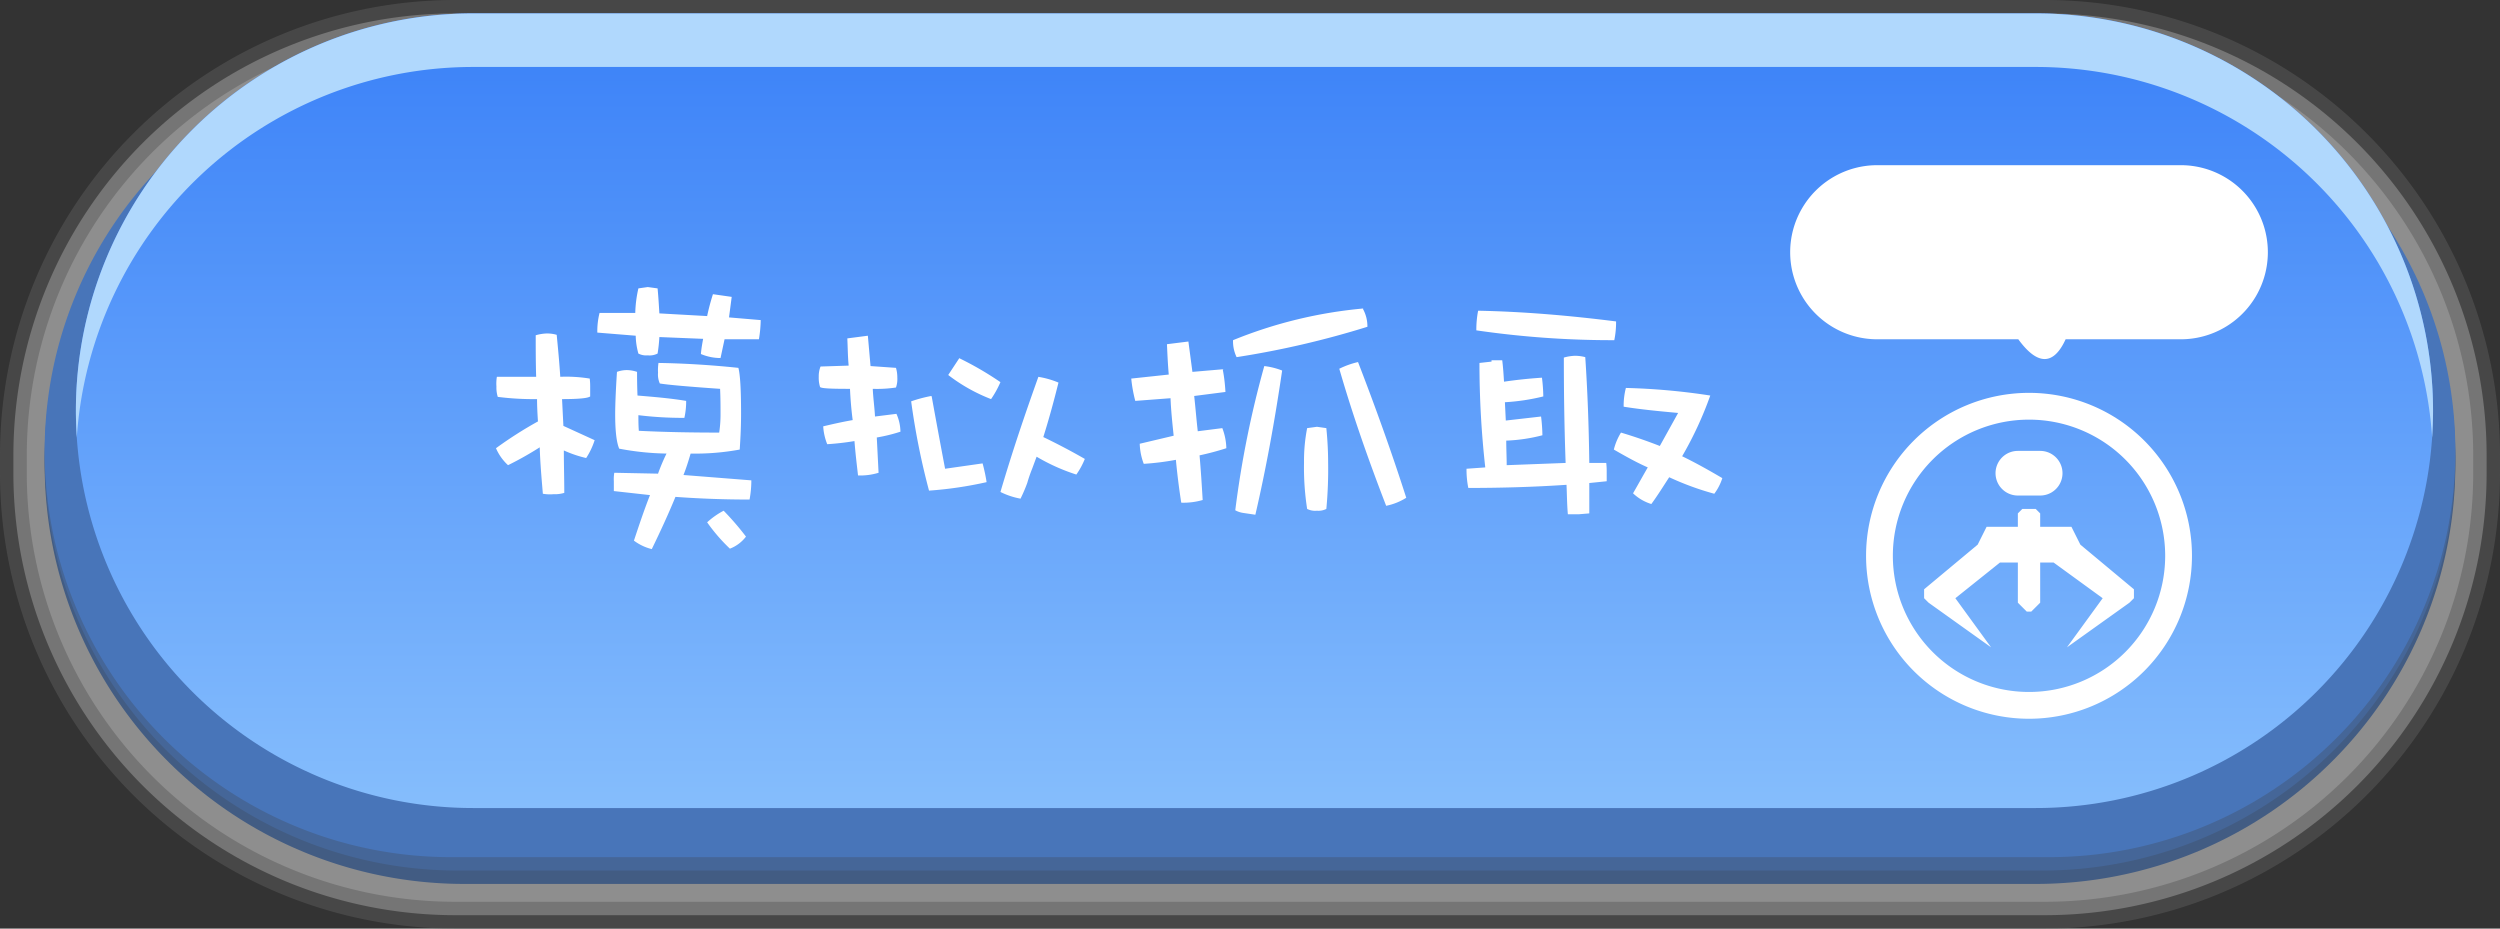 <svg xmlns="http://www.w3.org/2000/svg" xmlns:xlink="http://www.w3.org/1999/xlink" viewBox="0 0 560 208">
    <rect x="0" y="0" width="560" height="208" fill="#333333" stroke="none"/>
    <!--<defs>-->
    <linearGradient id="a" x1="0" y1="0" x2="0" y2="100%" gradientUnits="userSpaceOnUse">
            <stop offset="0" stop-color="#387ff8"/>
            <stop offset="1" stop-color="#90c6fd"/>
        </linearGradient>
    <!--</defs>-->
    <title>play_sim_btn</title>
    <path d="M103,4H459a99,99,0,0,1,99,99v4a99,99,0,0,1-99,99H103A99,99,0,0,1,4,107v-4A99,99,0,0,1,103,4Z"
          transform="translate(-1 -1)" fill="#ebebeb" stroke="#5d5d5d" stroke-width="6" opacity="0.5"
          style="isolation:isolate"/>
    <path d="M105,11H457a94,94,0,0,1,94,94h0a94,94,0,0,1-94,94H105a94,94,0,0,1-94-94h0A94,94,0,0,1,105,11Z"
          transform="translate(-1 -1)" fill="#425c83"/>
    <path d="M103.5,11h355A92.5,92.5,0,0,1,551,103.5h0A92.5,92.5,0,0,1,458.5,196h-355A92.5,92.5,0,0,1,11,103.5h0A92.5,92.5,0,0,1,103.5,11Z"
          transform="translate(-1 -1)" fill="#456698"/>
    <path d="M102,11H460a91,91,0,0,1,91,91h0a91,91,0,0,1-91,91H102a91,91,0,0,1-91-91h0A91,91,0,0,1,102,11Z"
          transform="translate(-1 -1)" fill="#4875b9"/>
    <path d="M107,4H457a89,89,0,0,1,89,89h0a89,89,0,0,1-89,89H107A89,89,0,0,1,18,93h0A89,89,0,0,1,107,4Z"
          transform="translate(-1 -1)" fill="url(#a)"/>
    <path d="M457,16H107A89,89,0,0,0,18.2,99c-.1-2-.2-4-.2-6A89,89,0,0,1,107,4H457a89,89,0,0,1,89,89c0,2-.1,4-.2,6A89,89,0,0,0,457,16Z"
          transform="translate(-1 -1)" fill="#b0d8fd"/>
    <path d="M135.3,71.1a16.7,16.7,0,0,0-.5,4.4l8.6.7a15.7,15.7,0,0,0,.6,4,3.8,3.8,0,0,0,2.1.4,4,4,0,0,0,2.2-.4,35,35,0,0,0,.4-3.7l9.8.4c-.2,1.1-.4,2.2-.5,3.4a11.3,11.3,0,0,0,4.4.9c.3-1.4.6-2.8.9-4.2H171a29.1,29.1,0,0,0,.4-4.3l-7.1-.6.6-4.6-4.2-.6a48.6,48.6,0,0,0-1.3,4.9l-10.7-.6c-.1-1.6-.2-3.5-.4-5.6l-2.2-.3-2.1.3a27.1,27.1,0,0,0-.7,5.5Zm13.2,11.2a10.9,10.9,0,0,0-.1,2.2,4.9,4.9,0,0,0,.4,2.4c1.8.3,6.3.7,13.5,1.2.1,2.1.1,4,.1,5.6a27.3,27.3,0,0,1-.3,4.2c-6,0-12-.1-18-.4-.1-1.2-.1-2.4-.1-3.5a81.5,81.5,0,0,0,10.3.6,16.8,16.8,0,0,0,.4-3.8c-3.6-.6-7.3-.9-10.9-1.2-.1-2.5-.1-4.3-.1-5.3a7.5,7.5,0,0,0-2.2-.4,6.4,6.4,0,0,0-2.3.4c-.3,4.6-.4,7.8-.4,9.5,0,3.7.3,6.3.9,7.7a61.2,61.2,0,0,0,10.6,1.1,43,43,0,0,0-1.9,4.5l-9.8-.2a8.5,8.5,0,0,0-.1,1.9V111l8.1.9c-1.3,3.3-2.4,6.6-3.6,10.2a11.1,11.1,0,0,0,4,1.9c1.9-3.9,3.7-7.8,5.3-11.7,5.5.4,11,.6,16.6.6a23.1,23.1,0,0,0,.4-4.3l-15.2-1.2c.6-1.5,1.1-3.1,1.6-4.8a54.8,54.8,0,0,0,11-.9c.1-1.7.3-4.4.3-8.1,0-5.3-.2-8.7-.6-10.2C160.7,82.8,154.7,82.4,148.5,82.3Zm14.6,33.1a17.5,17.5,0,0,0-3.7,2.6,39,39,0,0,0,5.1,5.9,8.2,8.2,0,0,0,3.6-2.7,62.6,62.6,0,0,0-5-5.8ZM123.4,75.7a9.8,9.8,0,0,0-2.4.4c0,3,0,6.1.1,9.3h-8.8a9.5,9.5,0,0,0-.1,2.2,6.9,6.9,0,0,0,.3,2.3,63,63,0,0,0,8.8.5c0,1.7.1,3.4.2,5a89.7,89.7,0,0,0-9.4,6,11.1,11.1,0,0,0,2.7,3.8,74.2,74.2,0,0,0,7.1-4c.1,3.4.4,6.8.7,10.4a9.3,9.3,0,0,0,2.4.1,7.1,7.1,0,0,0,2.4-.3c0-3.2-.1-6.3-.1-9.5a26.7,26.7,0,0,0,5,1.7,16.4,16.4,0,0,0,1.9-4l-7-3.2c-.1-2-.2-4-.3-6,3.7,0,5.8-.2,6.3-.6V87.8a15.5,15.5,0,0,0-.1-2,33,33,0,0,0-6.6-.4c-.2-3.2-.5-6.3-.8-9.4A7.6,7.6,0,0,0,123.4,75.7ZM191,82.9l-6.2.2a6,6,0,0,0-.4,2.3,6.9,6.9,0,0,0,.3,2.3c.3.3,2.4.4,6.3.4h.4c.1,2.3.3,4.7.6,7-2.3.4-4.5.9-6.6,1.4a12.6,12.6,0,0,0,.9,4,59.1,59.1,0,0,0,6.1-.7c.2,2.6.5,5.1.8,7.7a13.9,13.9,0,0,0,4.6-.6l-.4-7.9a38.2,38.2,0,0,0,5.3-1.3,10.1,10.1,0,0,0-.9-4l-4.8.6c-.1-2-.4-4-.5-6.2a28.2,28.2,0,0,0,5.2-.3,5.7,5.7,0,0,0,.3-2.2,7.6,7.6,0,0,0-.3-2.2l-5.7-.4-.6-6.8-4.6.6c.1,2,.1,4,.3,6.1H191Zm18.6,6.8a30.8,30.8,0,0,0-4.5,1.2,161.4,161.4,0,0,0,4,20,86.1,86.1,0,0,0,12.9-1.9,38.2,38.2,0,0,0-.9-4.2l-8.4,1.2q-1.5-7.9-3-16.2Zm6.3-8.5L213.4,85a38.4,38.4,0,0,0,9.6,5.4,22.4,22.4,0,0,0,2.1-3.8,72.6,72.6,0,0,0-9.3-5.4Zm17.7,4.2c-2.9,8.1-5.8,16.6-8.5,25.8a16.8,16.8,0,0,0,4.5,1.5,36,36,0,0,0,1.5-3.5,32,32,0,0,1,1.1-3.2l1-2.7a43.2,43.2,0,0,0,8.9,4,17.1,17.1,0,0,0,1.9-3.5c-3.3-1.9-6.4-3.5-9.3-4.9,1.3-4.1,2.4-8.2,3.4-12.2a19.4,19.4,0,0,0-4.6-1.3Zm41.5-1.7-7,.6-.9-6.8-4.8.6c.1,2.3.2,4.5.4,6.8l-8.4.9a31.7,31.7,0,0,0,.9,5l7.9-.6c.1,2.7.4,5.5.7,8.4l-7.6,1.8a13.8,13.8,0,0,0,.9,4.5,59.6,59.6,0,0,0,7.2-.9c.3,3.2.7,6.4,1.2,9.6a15.2,15.2,0,0,0,4.8-.6c-.2-3.3-.4-6.6-.7-10a62.4,62.4,0,0,0,6-1.6,13.4,13.4,0,0,0-.9-4.5l-5.5.7c-.3-2.6-.5-5.2-.8-7.9l7-.9c-.1-1.8-.3-3.5-.6-5Zm31.3-13.6a101.4,101.4,0,0,0-29.2,7.1A8.2,8.2,0,0,0,278,81a202.4,202.4,0,0,0,29.3-6.8,8.1,8.1,0,0,0-1-4ZM284.2,83a223,223,0,0,0-6.5,32.3,5.2,5.2,0,0,0,1.8.6l2.7.4c2.3-9.9,4.3-20.7,6-32.3a16,16,0,0,0-4-1ZM296,96.6l-2.2.3a38.3,38.3,0,0,0-.7,7.7,60.4,60.4,0,0,0,.7,10.4,4,4,0,0,0,2.2.4,3.9,3.9,0,0,0,2.1-.4,94.7,94.7,0,0,0,.4-10.4c0-2.1-.1-4.7-.4-7.7Zm9.2-14.5a19.1,19.1,0,0,0-4.2,1.5c3,10.4,6.6,20.6,10.5,30.7a13.4,13.4,0,0,0,4.5-1.8C312.7,102.2,309.1,92.2,305.2,82.1Zm26.9-11.5a22.2,22.2,0,0,0-.4,4.4,210.8,210.8,0,0,0,30.9,2.2,19.6,19.6,0,0,0,.4-4.2c-10.3-1.3-20.6-2.2-30.9-2.4Zm3,11.4-2.7.3a209.5,209.5,0,0,0,1.3,23.4l-4.2.3a20.9,20.9,0,0,0,.4,4.3c7.2,0,14.5-.2,22-.7.1,2.2.1,4.3.3,6.6h2.4l2.4-.2v-6.8l3.9-.4v-2.1a16.6,16.6,0,0,0-.1-2h-3.8c-.1-8.4-.4-16.2-.9-23.7a8.8,8.8,0,0,0-2.4-.3,9.9,9.9,0,0,0-2.4.4c0,7.5.1,15.3.4,23.6l-13.2.5c0-1.7-.1-3.6-.1-5.5a37.5,37.5,0,0,0,8.1-1.2,38,38,0,0,0-.3-4.2l-7.9.9-.2-4.1a46.7,46.7,0,0,0,8.6-1.3,38,38,0,0,0-.3-4.2c-3,.2-5.8.5-8.5.9-.1-1.6-.2-3.2-.4-4.8h-2.4Zm29,15.9a13.4,13.4,0,0,0-1.6,3.8c2.6,1.5,5.1,2.9,7.6,4-1.1,1.9-2.2,3.9-3.3,5.8a10.3,10.3,0,0,0,4.1,2.4c1.4-1.9,2.7-4,4-6a63.7,63.7,0,0,0,10.1,3.7,11.7,11.7,0,0,0,1.8-3.5c-2.9-1.7-5.9-3.4-9-4.9a81,81,0,0,0,6.3-13.6,147,147,0,0,0-18.9-1.7,15.6,15.6,0,0,0-.5,4.2c3.7.6,7.8,1,12.2,1.4l-4.1,7.4c-2.8-1.1-5.7-2.1-8.7-3Z"
          transform="translate(-1 -1)" fill="#fff"/>
    <path d="M455.5,162A36.5,36.5,0,1,1,492,125.5h0A36.5,36.5,0,0,1,455.5,162Zm0-67A30.5,30.5,0,1,0,486,125.5,30.5,30.5,0,0,0,455.5,95ZM478,136l-14,10,8-11-11-8h-3v9l-1,1-1,1h-1l-1-1-1-1v-9h-4l-10,8,8,11-14-10-1-1v-2l12-10,2-4h7v-3l1-1h3l1,1v3h7l2,4,12,10v2Zm-20-24h-5a5,5,0,0,1,0-10h5a5,5,0,0,1,0,10Z"
          transform="translate(-1 -1)" fill="#fff"/>
    <path d="M421.5,38h68a19.5,19.5,0,0,1,0,39H463.7c-2.7,5.9-6.3,5.9-10.6,0H421.5a19.5,19.5,0,0,1,0-39Z"
          transform="translate(-1 -1)" fill="#fff"/>
</svg>